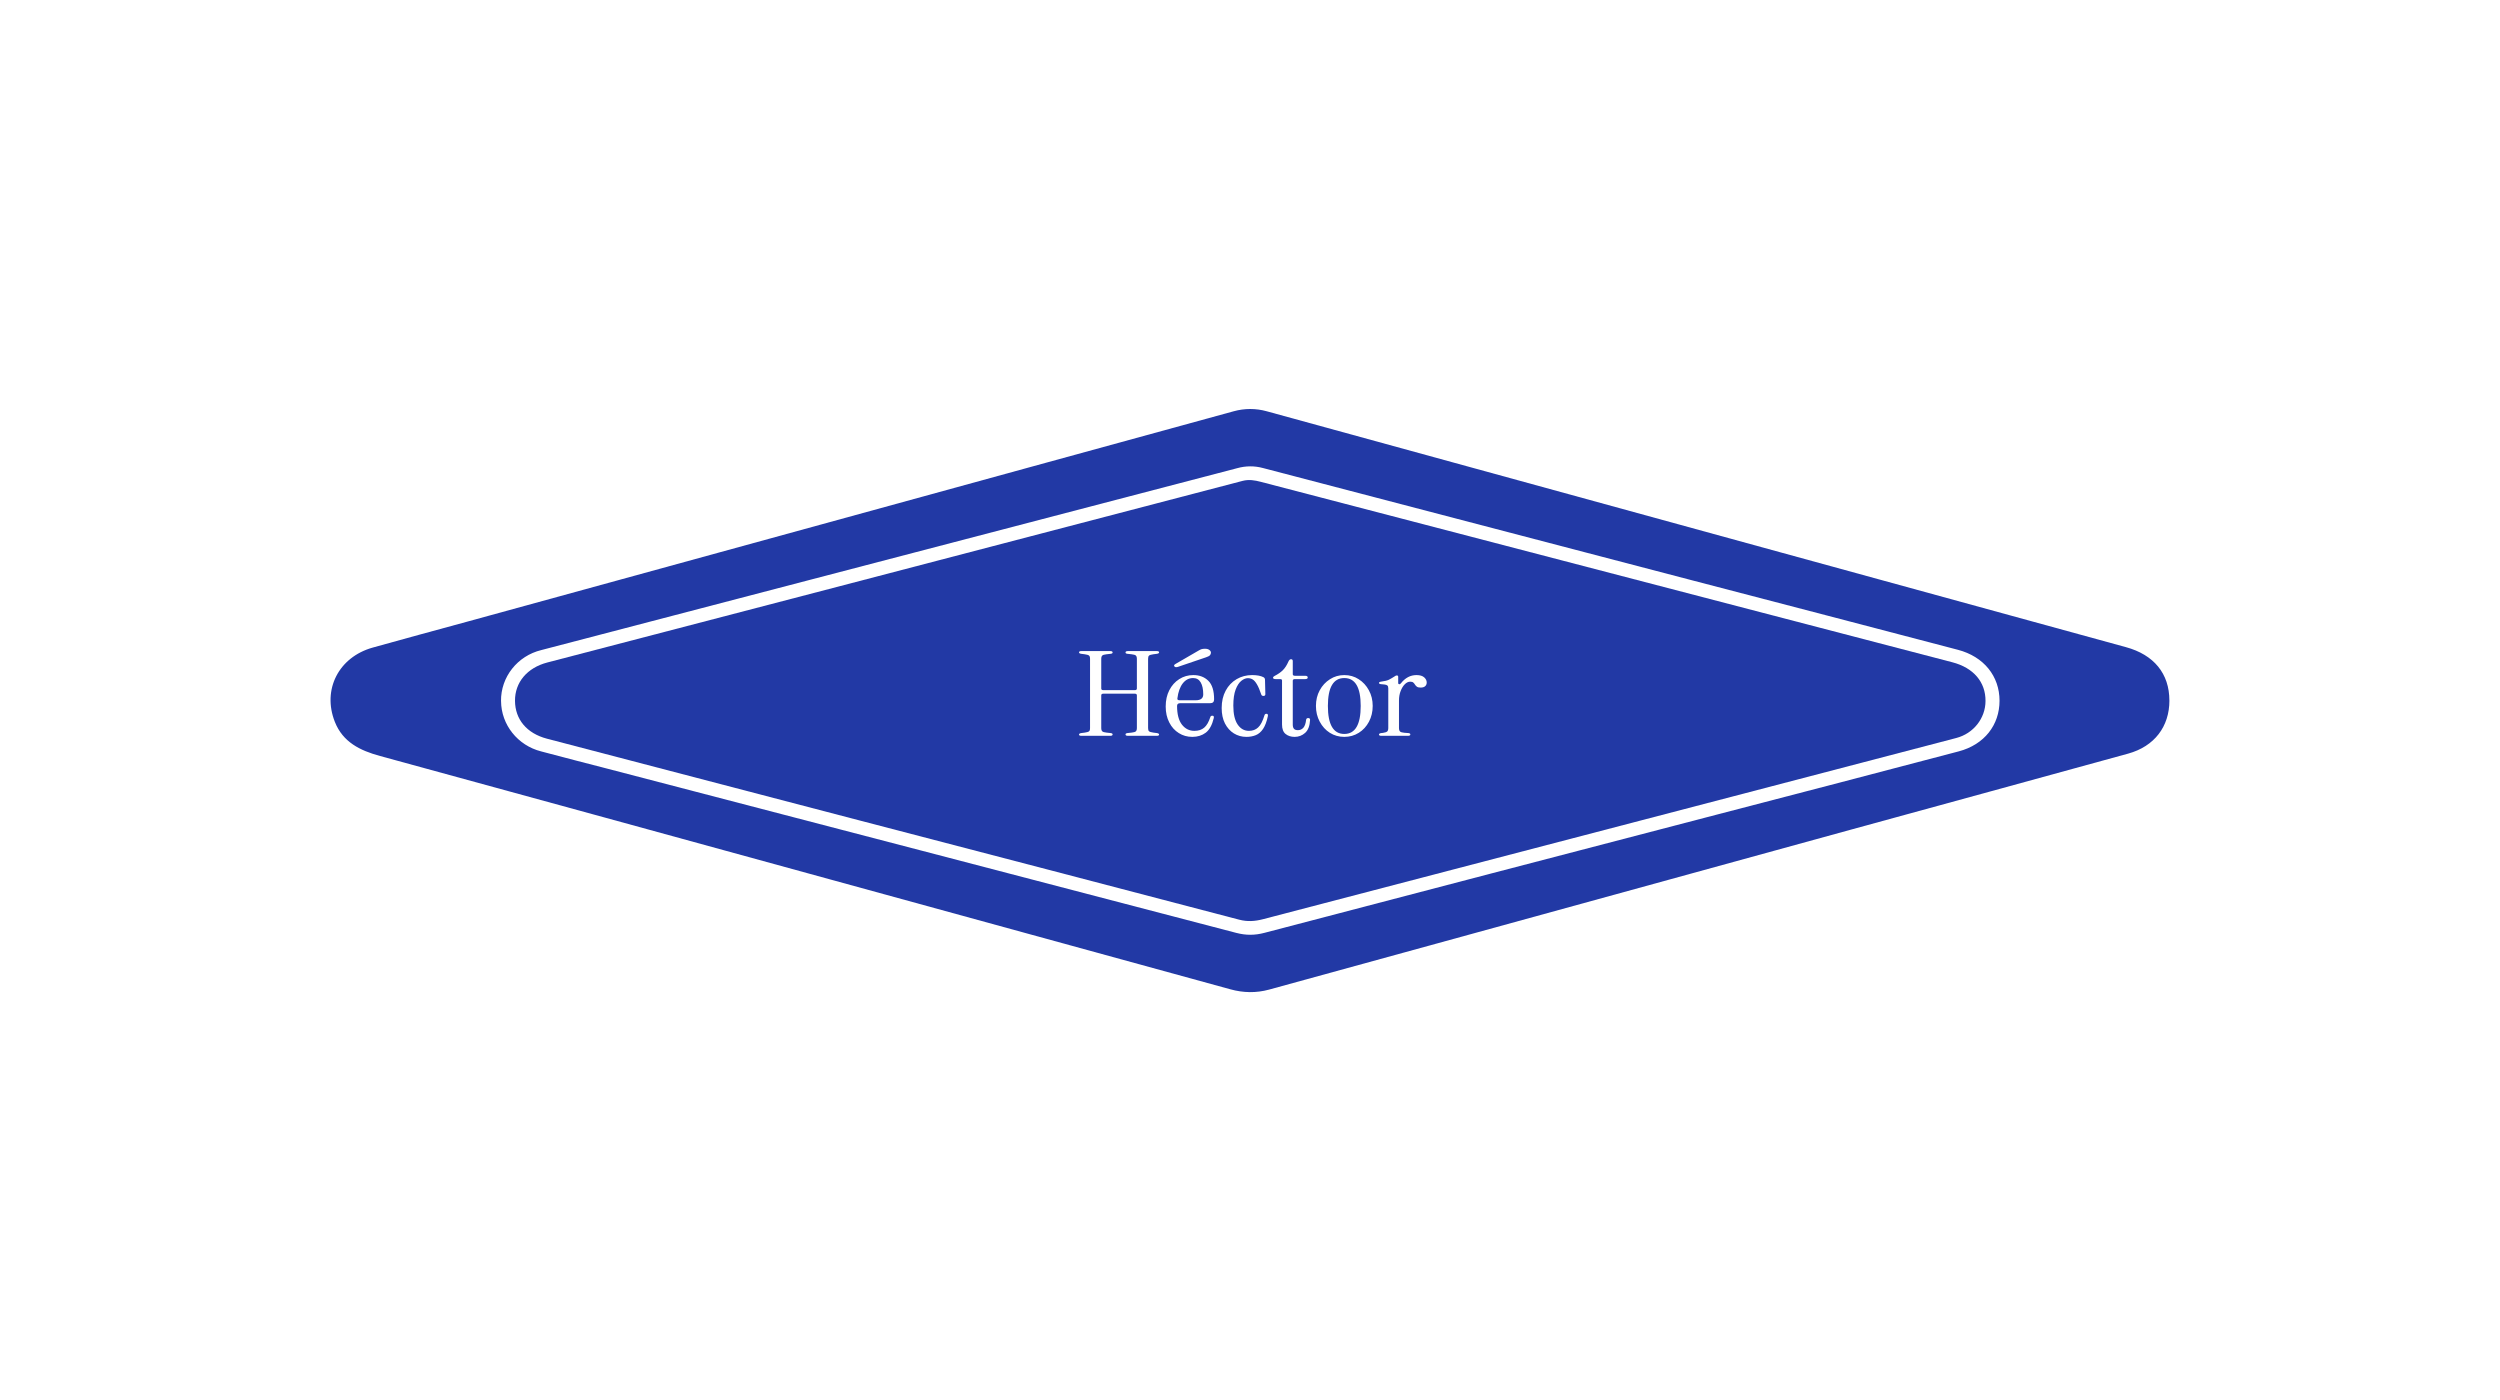 <?xml version="1.0" encoding="UTF-8"?>
<svg xmlns="http://www.w3.org/2000/svg" xmlns:xlink="http://www.w3.org/1999/xlink" width="250px" height="140px" viewBox="0 0 250 140" version="1.1">
<g id="surface1">
<rect x="0" y="0" width="250" height="140" style="fill:rgb(100%,100%,100%);fill-opacity:1;stroke:none;"/>
<path style=" stroke:none;fill-rule:nonzero;fill:rgb(13.333%,22.353%,64.706%);fill-opacity:1;" d="M 216.941 70.047 C 216.941 72.664 215.441 74.637 212.812 75.363 C 203.582 77.906 194.34 80.426 185.105 82.961 L 147.418 93.324 L 126.906 98.961 C 125.613 99.312 124.332 99.289 123.039 98.93 C 109.664 95.254 96.289 91.578 82.914 87.914 C 67.949 83.809 52.988 79.691 38.016 75.602 C 36.004 75.055 34.285 74.215 33.484 72.184 C 32.211 68.965 33.859 65.715 37.273 64.758 C 40.383 63.883 43.508 63.047 46.629 62.191 L 104.832 46.211 L 123.363 41.129 C 124.469 40.824 125.574 40.824 126.68 41.129 L 178.047 55.234 C 189.562 58.398 201.078 61.559 212.594 64.715 C 215.387 65.477 216.938 67.359 216.938 70.051 Z M 50.105 70.109 C 50.121 72.48 51.77 74.547 54.117 75.141 C 56.34 75.742 58.574 76.301 60.797 76.883 C 81.742 82.348 102.688 87.805 123.629 93.289 C 124.598 93.543 125.484 93.539 126.457 93.281 C 141.559 89.316 156.668 85.379 171.773 81.438 C 179.809 79.34 187.848 77.262 195.875 75.137 C 198.445 74.457 199.953 72.492 199.953 70.074 C 199.953 67.621 198.387 65.66 195.793 64.98 C 186.949 62.656 178.102 60.352 169.254 58.043 C 154.93 54.305 140.609 50.555 126.289 46.801 C 125.449 46.574 124.562 46.582 123.727 46.816 C 109.586 50.52 95.441 54.215 81.297 57.906 C 72.238 60.27 63.184 62.637 54.129 65.008 C 51.738 65.59 50.074 67.703 50.102 70.109 Z M 50.105 70.109 "/>
<path style=" stroke:none;fill-rule:nonzero;fill:rgb(13.333%,22.353%,64.706%);fill-opacity:1;" d="M 198.551 70.098 C 198.547 71.836 197.344 73.355 195.621 73.801 C 188.613 75.641 181.605 77.473 174.594 79.301 C 158.492 83.504 142.391 87.711 126.293 91.922 C 125.492 92.129 124.75 92.184 123.922 91.969 C 111.262 88.641 98.586 85.344 85.918 82.035 C 75.508 79.32 65.098 76.598 54.688 73.867 C 52.664 73.332 51.516 71.93 51.5 70.094 C 51.484 68.246 52.703 66.777 54.742 66.246 L 82.91 58.898 C 96.691 55.305 110.473 51.699 124.254 48.09 C 124.898 47.922 125.477 48.027 126.082 48.184 L 156.141 56.027 L 195.234 66.227 C 197.355 66.777 198.566 68.207 198.551 70.105 Z M 198.551 70.098 "/>
<path style=" stroke:none;fill-rule:nonzero;fill:rgb(100%,100%,100%);fill-opacity:1;" d="M 111.023 73.582 L 108.137 73.582 C 107.98 73.582 107.902 73.539 107.902 73.453 C 107.902 73.383 107.969 73.336 108.109 73.309 L 108.469 73.262 C 108.691 73.23 108.836 73.188 108.902 73.133 C 108.973 73.078 109.004 72.969 109.004 72.805 L 109.004 65.887 C 109.004 65.723 108.973 65.609 108.902 65.555 C 108.836 65.5 108.691 65.457 108.469 65.426 L 108.109 65.379 C 107.969 65.355 107.902 65.309 107.902 65.238 C 107.902 65.152 107.98 65.109 108.137 65.109 L 111.023 65.109 C 111.184 65.109 111.262 65.156 111.262 65.25 C 111.262 65.32 111.203 65.363 111.086 65.379 L 110.66 65.426 C 110.438 65.449 110.293 65.492 110.227 65.555 C 110.16 65.617 110.125 65.73 110.125 65.895 L 110.125 68.852 C 110.125 68.961 110.199 69.016 110.344 69.016 L 113.469 69.016 C 113.613 69.016 113.688 68.961 113.688 68.852 L 113.688 65.895 C 113.688 65.73 113.652 65.617 113.586 65.555 C 113.516 65.492 113.371 65.449 113.152 65.426 L 112.727 65.379 C 112.609 65.363 112.551 65.32 112.551 65.25 C 112.551 65.156 112.629 65.109 112.789 65.109 L 115.676 65.109 C 115.832 65.109 115.91 65.152 115.91 65.238 C 115.91 65.309 115.84 65.355 115.703 65.379 L 115.344 65.426 C 115.121 65.457 114.977 65.5 114.91 65.555 C 114.84 65.609 114.809 65.723 114.809 65.887 L 114.809 72.805 C 114.809 72.969 114.84 73.078 114.91 73.133 C 114.977 73.188 115.121 73.23 115.344 73.262 L 115.703 73.309 C 115.84 73.336 115.91 73.383 115.91 73.453 C 115.91 73.539 115.832 73.582 115.676 73.582 L 112.789 73.582 C 112.629 73.582 112.551 73.535 112.551 73.441 C 112.551 73.371 112.609 73.328 112.727 73.309 L 113.152 73.262 C 113.371 73.242 113.516 73.195 113.586 73.133 C 113.652 73.07 113.688 72.957 113.688 72.793 L 113.688 69.535 C 113.688 69.422 113.613 69.367 113.469 69.367 L 110.344 69.367 C 110.199 69.367 110.125 69.422 110.125 69.535 L 110.125 72.793 C 110.125 72.957 110.16 73.07 110.227 73.133 C 110.293 73.195 110.438 73.242 110.66 73.262 L 111.086 73.309 C 111.203 73.328 111.262 73.371 111.262 73.441 C 111.262 73.535 111.184 73.582 111.023 73.582 M 119.234 73.688 C 118.73 73.688 118.281 73.562 117.883 73.309 C 117.48 73.059 117.16 72.707 116.926 72.246 C 116.688 71.785 116.57 71.254 116.57 70.652 C 116.57 70.031 116.691 69.484 116.934 69.016 C 117.176 68.543 117.508 68.176 117.926 67.91 C 118.348 67.641 118.816 67.508 119.328 67.508 C 119.949 67.508 120.449 67.699 120.836 68.082 C 121.219 68.461 121.41 69.078 121.41 69.934 C 121.41 70.191 121.281 70.32 121.016 70.32 L 118.023 70.32 C 117.812 70.32 117.707 70.41 117.707 70.594 C 117.707 71.422 117.871 72.047 118.195 72.465 C 118.52 72.879 118.934 73.086 119.441 73.086 C 119.84 73.086 120.164 72.98 120.414 72.77 C 120.668 72.559 120.875 72.199 121.035 71.699 C 121.062 71.613 121.133 71.57 121.238 71.57 C 121.363 71.57 121.41 71.648 121.379 71.805 C 121.211 72.504 120.941 72.992 120.574 73.27 C 120.207 73.547 119.758 73.688 119.234 73.688 M 117.973 70.027 L 119.566 70.027 C 120.07 70.027 120.324 69.832 120.324 69.438 C 120.324 68.93 120.238 68.527 120.07 68.238 C 119.902 67.949 119.648 67.805 119.312 67.805 C 118.902 67.805 118.559 67.98 118.281 68.332 C 118.004 68.688 117.82 69.188 117.738 69.84 C 117.715 69.965 117.797 70.027 117.973 70.027 M 120.605 65.73 L 117.801 66.684 C 117.621 66.742 117.5 66.727 117.438 66.637 C 117.367 66.551 117.414 66.465 117.578 66.379 L 119.852 65.062 C 119.957 65 120.055 64.949 120.148 64.918 C 120.242 64.891 120.359 64.875 120.496 64.875 C 120.684 64.875 120.832 64.914 120.938 64.996 C 121.043 65.078 121.094 65.168 121.094 65.262 C 121.094 65.363 121.062 65.453 120.992 65.527 C 120.922 65.602 120.793 65.668 120.605 65.73 M 124.641 73.688 C 124.18 73.688 123.762 73.57 123.387 73.34 C 123.016 73.109 122.719 72.777 122.496 72.348 C 122.277 71.914 122.168 71.402 122.168 70.805 C 122.168 70.137 122.301 69.559 122.57 69.062 C 122.836 68.566 123.203 68.188 123.664 67.914 C 124.125 67.645 124.641 67.508 125.211 67.508 C 125.691 67.508 126.07 67.578 126.344 67.719 C 126.449 67.773 126.5 67.863 126.5 67.98 L 126.535 69.418 C 126.535 69.535 126.469 69.594 126.344 69.594 C 126.227 69.594 126.152 69.543 126.121 69.438 C 125.977 69.008 125.836 68.672 125.695 68.438 C 125.559 68.203 125.418 68.039 125.273 67.949 C 125.125 67.859 124.961 67.816 124.785 67.816 C 124.574 67.816 124.355 67.906 124.129 68.086 C 123.906 68.266 123.715 68.559 123.562 68.961 C 123.41 69.367 123.332 69.898 123.332 70.555 C 123.332 71.398 123.477 72.027 123.766 72.453 C 124.055 72.875 124.43 73.086 124.895 73.086 C 125.262 73.086 125.57 72.973 125.812 72.746 C 126.062 72.52 126.273 72.105 126.453 71.512 C 126.484 71.422 126.547 71.379 126.641 71.379 C 126.77 71.379 126.816 71.457 126.785 71.617 C 126.672 72.164 126.508 72.59 126.305 72.895 C 126.102 73.195 125.859 73.402 125.578 73.516 C 125.301 73.629 124.988 73.688 124.641 73.688 M 129.465 73.688 C 129.098 73.688 128.797 73.59 128.559 73.398 C 128.324 73.207 128.203 72.891 128.203 72.453 L 128.203 68.051 C 128.203 67.957 128.141 67.91 128.016 67.91 L 127.559 67.91 C 127.391 67.91 127.305 67.863 127.305 67.77 C 127.305 67.707 127.352 67.648 127.445 67.602 C 127.793 67.422 128.074 67.23 128.285 67.02 C 128.492 66.812 128.68 66.527 128.836 66.168 C 128.906 66.004 128.996 65.922 129.102 65.922 C 129.219 65.922 129.277 65.984 129.277 66.109 L 129.277 67.414 C 129.277 67.523 129.348 67.578 129.496 67.578 L 130.52 67.578 C 130.688 67.578 130.773 67.637 130.773 67.746 C 130.773 67.855 130.688 67.91 130.52 67.91 L 129.496 67.91 C 129.348 67.91 129.277 67.965 129.277 68.074 L 129.277 72.465 C 129.277 72.637 129.312 72.77 129.387 72.867 C 129.461 72.965 129.594 73.016 129.793 73.016 C 130.016 73.016 130.195 72.934 130.34 72.77 C 130.48 72.605 130.574 72.34 130.613 71.969 C 130.637 71.859 130.703 71.805 130.82 71.805 C 130.945 71.805 131.008 71.863 131.008 71.98 C 130.98 72.586 130.812 73.02 130.512 73.289 C 130.215 73.555 129.863 73.688 129.465 73.688 M 134.43 73.688 C 133.895 73.688 133.414 73.551 132.984 73.281 C 132.562 73.012 132.223 72.641 131.973 72.168 C 131.719 71.699 131.594 71.172 131.594 70.594 C 131.594 70.012 131.719 69.488 131.973 69.027 C 132.223 68.562 132.566 68.195 132.996 67.922 C 133.426 67.645 133.906 67.508 134.43 67.508 C 134.965 67.508 135.445 67.645 135.871 67.922 C 136.297 68.195 136.637 68.562 136.887 69.027 C 137.141 69.488 137.27 70.012 137.27 70.594 C 137.27 71.172 137.145 71.699 136.898 72.168 C 136.648 72.641 136.309 73.012 135.879 73.281 C 135.449 73.551 134.965 73.688 134.43 73.688 M 134.43 73.395 C 135.523 73.395 136.07 72.461 136.07 70.594 C 136.07 68.734 135.523 67.805 134.43 67.805 C 133.336 67.805 132.789 68.734 132.789 70.594 C 132.789 72.461 133.336 73.395 134.43 73.395 M 140.09 68.332 C 140.52 67.785 141.039 67.508 141.648 67.508 C 141.996 67.508 142.25 67.586 142.422 67.738 C 142.59 67.891 142.672 68.062 142.672 68.25 C 142.672 68.398 142.621 68.523 142.523 68.613 C 142.422 68.711 142.27 68.758 142.059 68.758 C 141.891 68.758 141.766 68.727 141.688 68.668 C 141.609 68.609 141.547 68.543 141.496 68.461 C 141.453 68.383 141.398 68.316 141.332 68.258 C 141.27 68.199 141.164 68.168 141.02 68.168 C 140.828 68.168 140.652 68.254 140.484 68.422 C 140.312 68.59 140.176 68.816 140.066 69.098 C 139.953 69.379 139.898 69.703 139.898 70.062 L 139.898 72.793 C 139.898 72.957 139.934 73.074 140 73.145 C 140.07 73.215 140.215 73.258 140.434 73.277 L 140.859 73.309 C 140.977 73.328 141.035 73.371 141.035 73.441 C 141.035 73.535 140.957 73.582 140.797 73.582 L 138.137 73.582 C 137.977 73.582 137.898 73.539 137.898 73.453 C 137.898 73.383 137.965 73.336 138.102 73.309 L 138.293 73.289 C 138.512 73.258 138.656 73.207 138.727 73.141 C 138.793 73.074 138.828 72.957 138.828 72.793 L 138.828 68.836 C 138.828 68.695 138.797 68.602 138.738 68.551 C 138.684 68.5 138.582 68.465 138.434 68.449 L 138.102 68.418 C 137.965 68.406 137.898 68.363 137.898 68.285 C 137.898 68.223 137.98 68.18 138.148 68.156 C 138.473 68.117 138.723 68.055 138.898 67.969 C 139.07 67.879 139.254 67.773 139.441 67.652 C 139.535 67.578 139.613 67.543 139.68 67.543 C 139.773 67.543 139.82 67.59 139.82 67.684 L 139.82 68.32 C 139.82 68.375 139.852 68.41 139.914 68.422 C 139.977 68.434 140.035 68.402 140.09 68.332 "/>
</g>
</svg>
